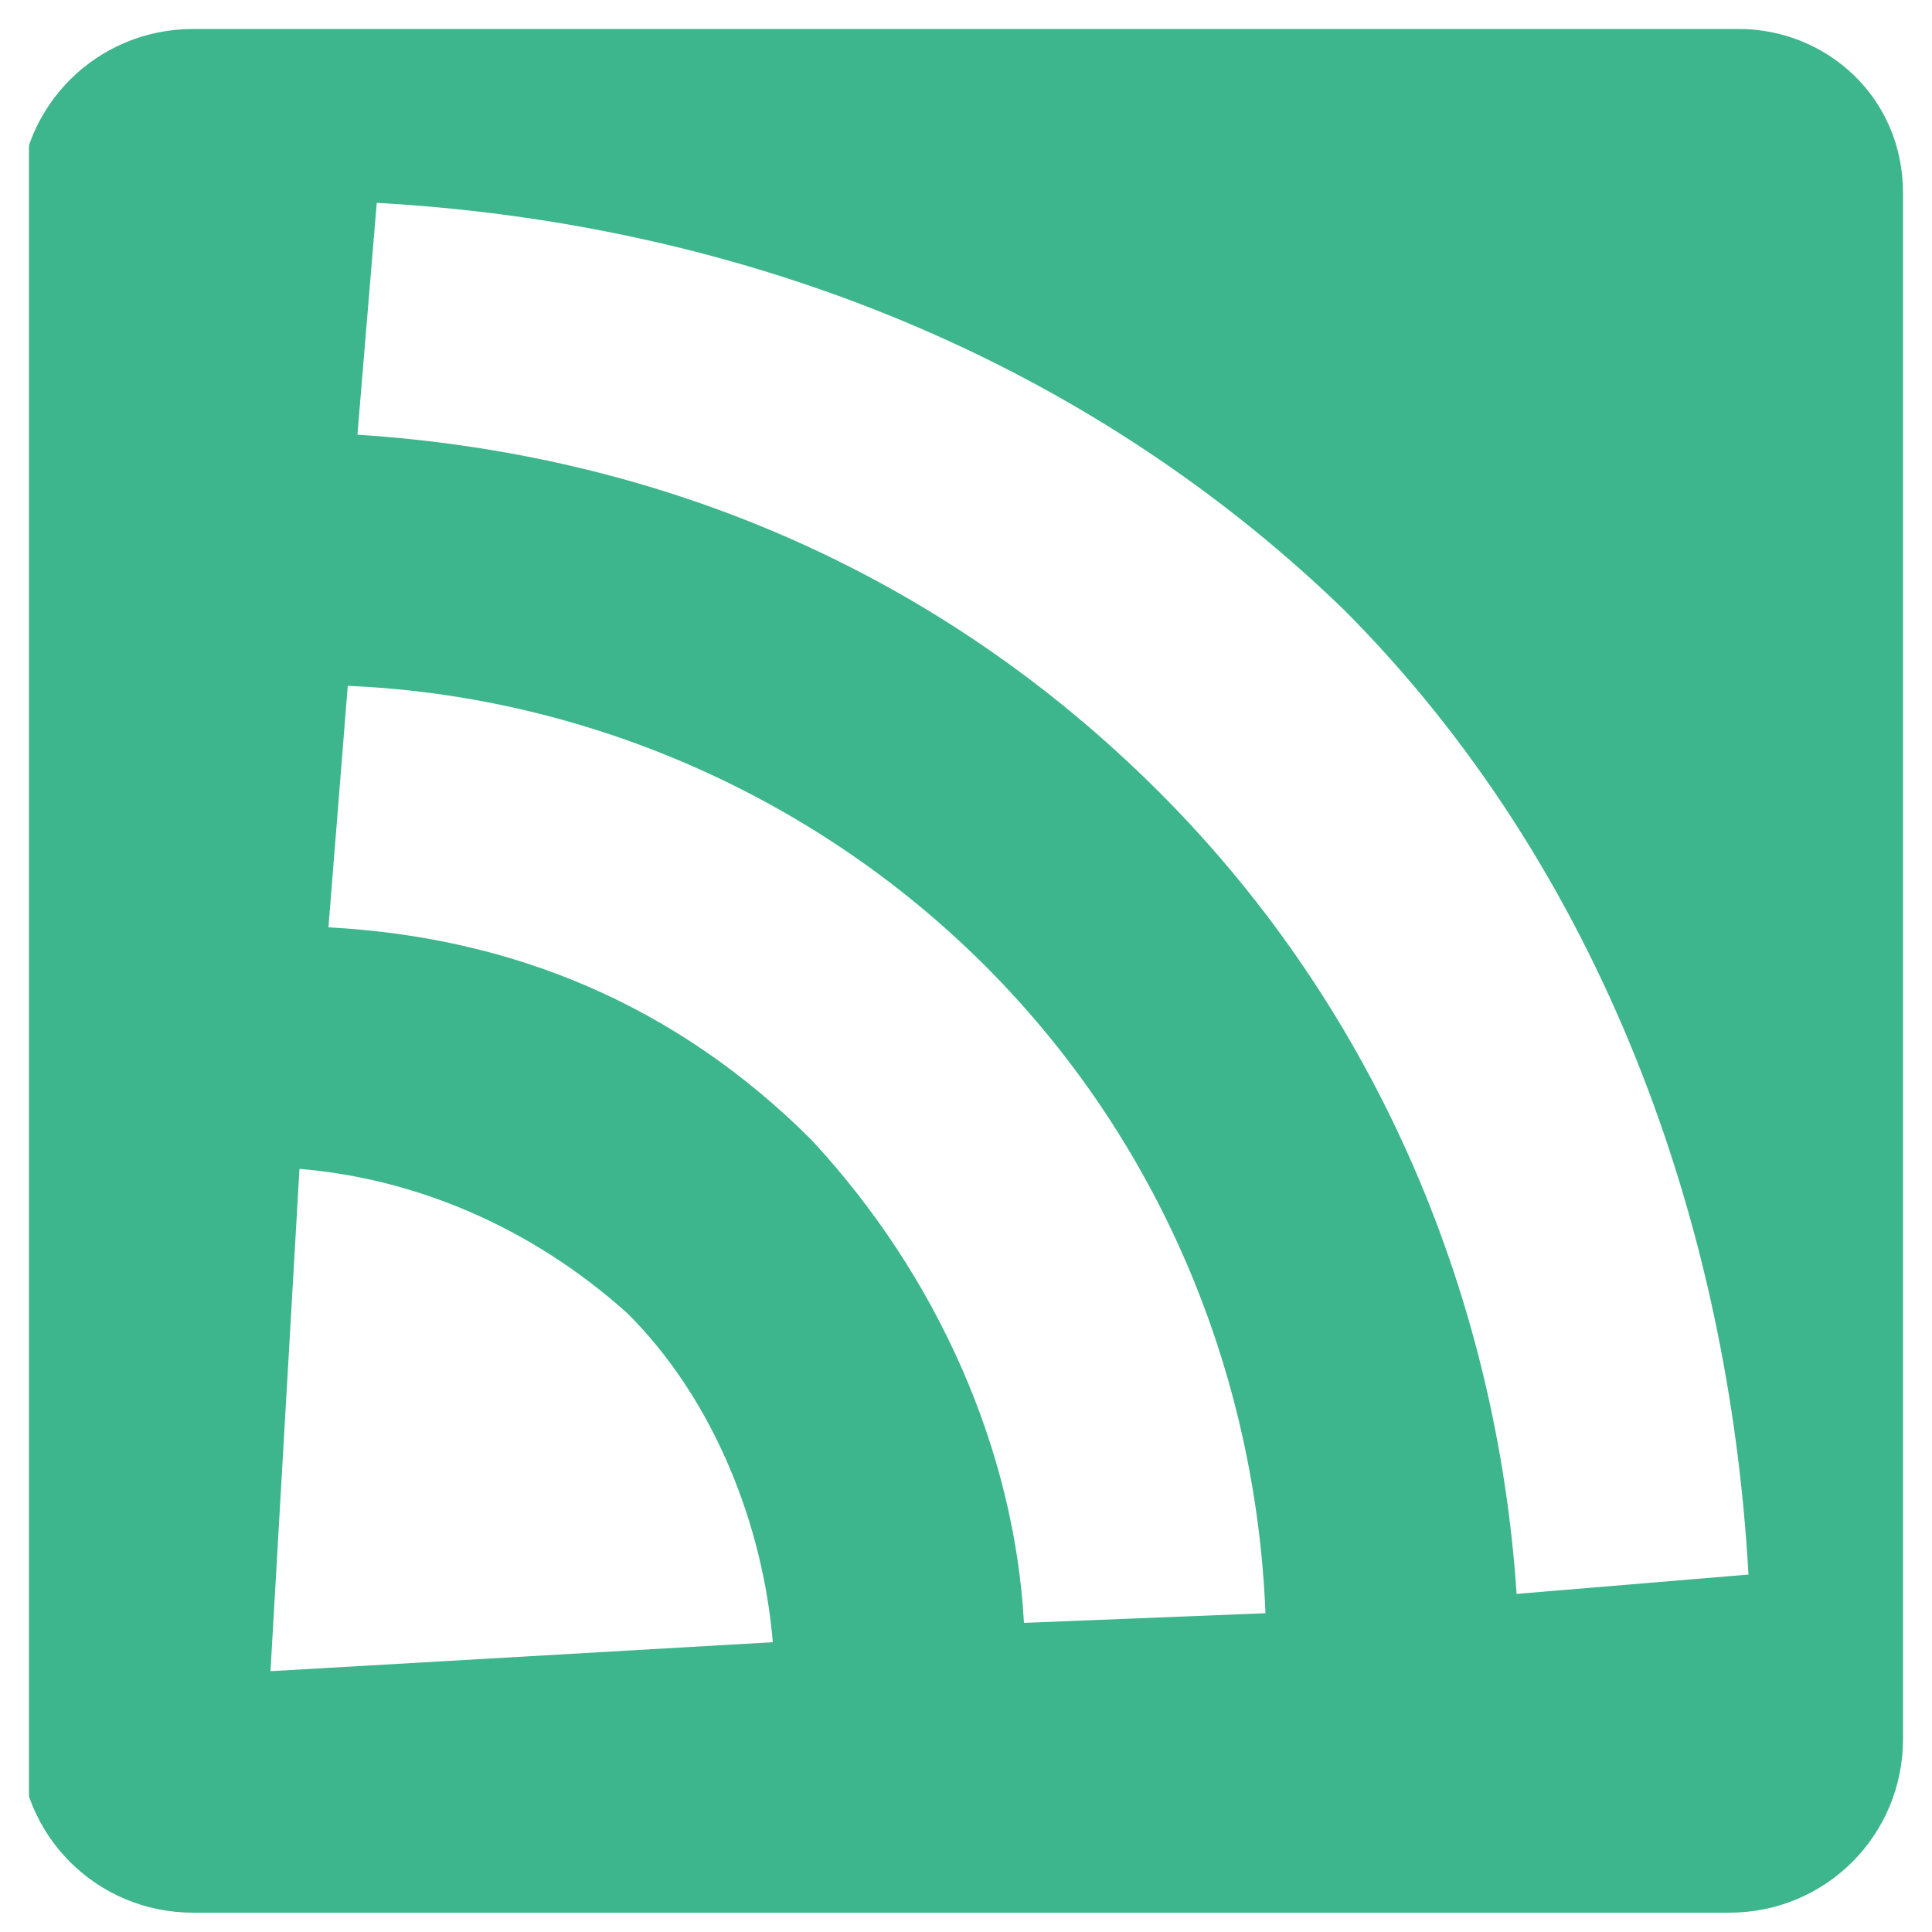 <?xml version="1.0" encoding="utf-8"?>
<!-- Generator: Adobe Illustrator 19.0.0, SVG Export Plug-In . SVG Version: 6.00 Build 0)  -->
<svg version="1.1" id="图层_1" xmlns="http://www.w3.org/2000/svg" xmlns:xlink="http://www.w3.org/1999/xlink" x="0px" y="0px"
	 viewBox="-295 387 20 20" style="enable-background:new -295 387 20 20;" xml:space="preserve">
<style type="text/css">
	.st0{clip-path:url(#SVGID_2_);fill:#3DB58D;}
</style>
<g>
	<defs>
		<rect id="SVGID_1_" x="-294.7" y="387.3" width="19.5" height="19.5"/>
	</defs>
	<clipPath id="SVGID_2_">
		<use xlink:href="#SVGID_1_"  style="overflow:visible;"/>
	</clipPath>
	<path class="st0" d="M-277,387.3H-293c-1,0-1.8,0.8-1.8,1.8V405c0,1,0.8,1.8,1.8,1.8h15.9c1,0,1.8-0.8,1.8-1.8V389
		C-275.3,388-276.1,387.3-277,387.3z M-292.2,404.3l0.3-5.2c1.2,0.1,2.4,0.6,3.4,1.5c0.9,0.9,1.4,2.2,1.5,3.4L-292.2,404.3z
		 M-284.4,403.8c-0.1-1.8-0.9-3.6-2.2-5c-1.4-1.4-3.1-2.1-5-2.2l0.2-2.5c2.4,0.1,4.8,1.1,6.6,2.9c1.8,1.8,2.8,4.2,2.9,6.7
		L-284.4,403.8z M-279.3,403.5c-0.2-3-1.4-6-3.7-8.3c-2.3-2.3-5.2-3.5-8.3-3.7l0.2-2.4c3.6,0.2,7.2,1.5,10,4.2c2.7,2.7,4,6.4,4.2,10
		L-279.3,403.5z"/>
</g>
<path d="M-321.1,396.5"/>
</svg>
